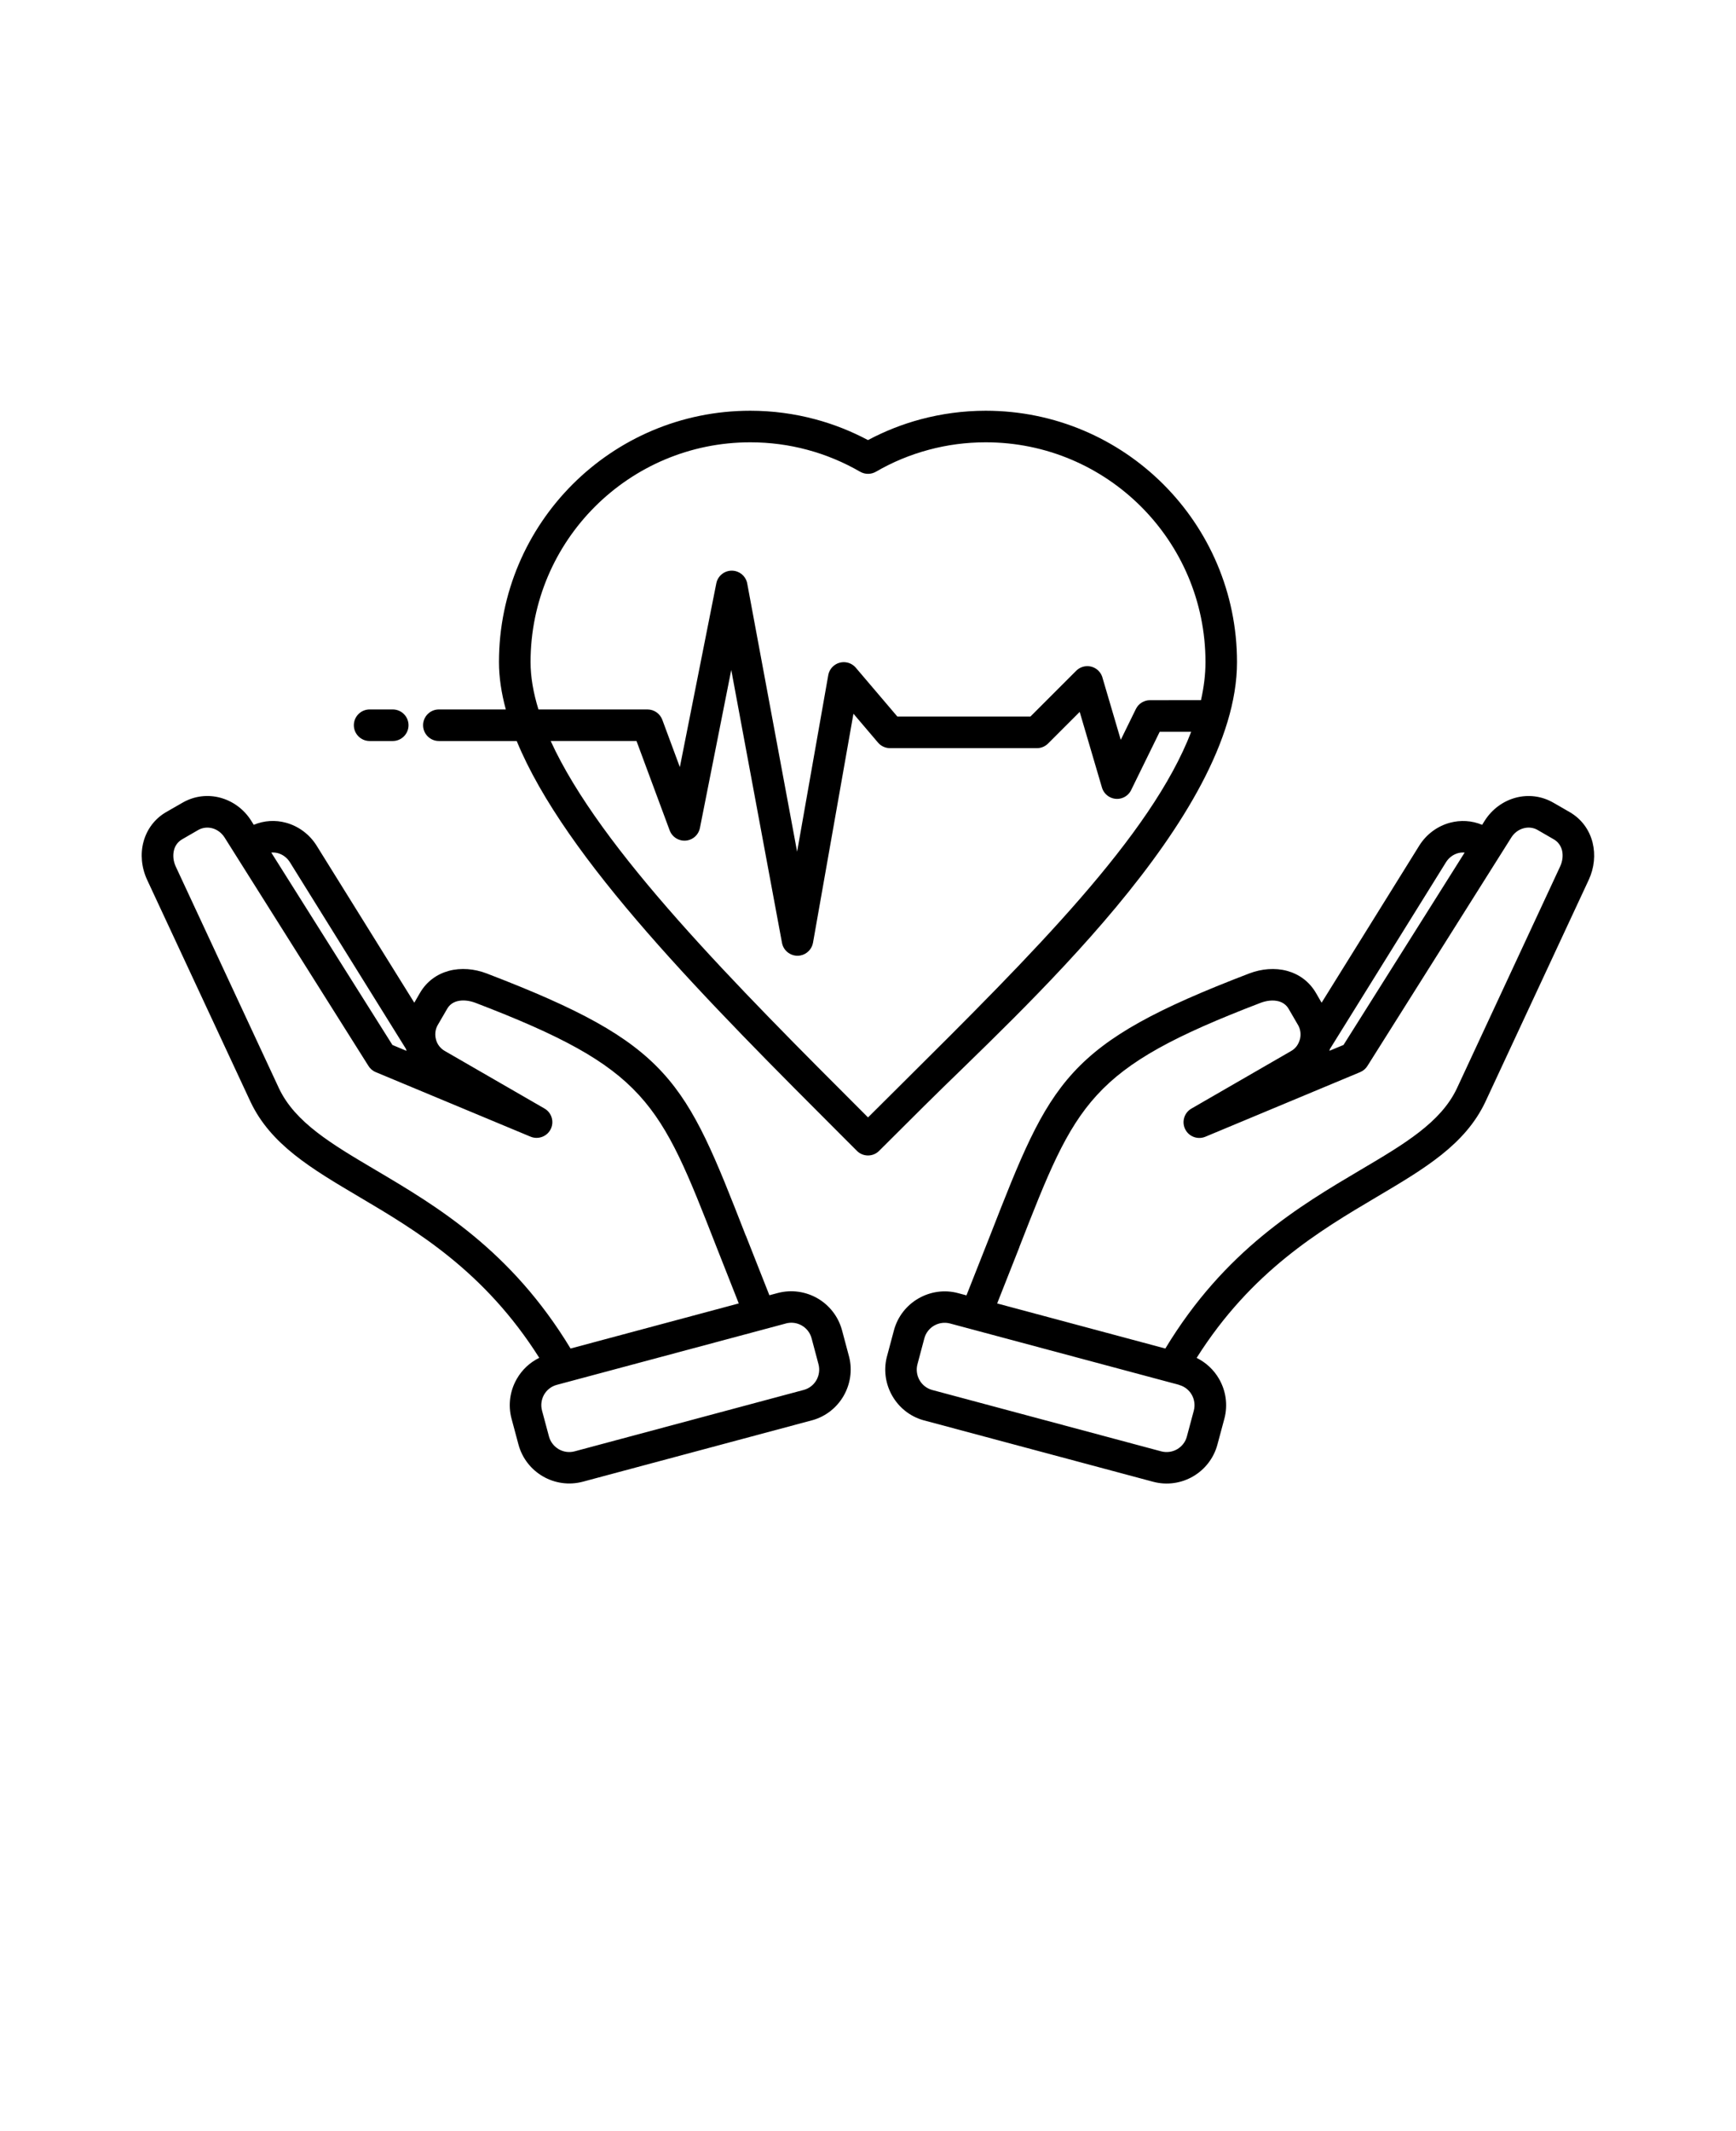 <svg xmlns="http://www.w3.org/2000/svg" version="1.1" viewBox="-5.0 -10.0 110.0 135.0">
 <path d="m41.812 72.57-1.41-3.574c-3.598-9.211-4.418-11.309-15.273-15.469-0.402-0.152-0.816-0.195-1.164-0.102-0.258 0.07-0.484 0.223-0.629 0.477l-0.617 1.062c-0.145 0.273-0.172 0.59-0.094 0.879 0.07 0.301 0.285 0.578 0.555 0.73l6.32 3.648c0.477 0.273 0.641 0.883 0.367 1.359-0.25 0.438-0.789 0.613-1.246 0.426l-9.812-4.09c-0.207-0.086-0.367-0.23-0.473-0.41l-9.105-14.453c-0.188-0.297-0.473-0.504-0.781-0.586-0.293-0.078-0.609-0.047-0.887 0.109l-1.027 0.594c-0.266 0.156-0.438 0.398-0.508 0.672-0.086 0.328-0.051 0.707 0.109 1.051l6.543 14.055c1.023 2.156 3.336 3.523 6.098 5.156 3.887 2.297 8.605 5.09 12.375 11.32l10.656-2.856zm-21.926-37.629c0.551 0 1 0.449 1 1 0 0.551-0.449 1-1 1h-1.465c-0.551 0-1-0.449-1-1 0-0.551 0.449-1 1-1zm2.922 2c-0.551 0-1-0.449-1-1 0-0.551 0.449-1 1-1h4.242c-0.281-1.035-0.434-2.035-0.434-3 0-4.394 1.785-8.379 4.664-11.258s6.863-4.664 11.258-4.664c1.422 0 2.805 0.188 4.125 0.543 1.168 0.312 2.285 0.758 3.336 1.316 1.051-0.559 2.168-1.004 3.336-1.316 1.316-0.352 2.703-0.543 4.125-0.543 4.398 0 8.379 1.785 11.258 4.664s4.664 6.863 4.664 11.258c0 9.855-13.805 22.141-19.824 28.121l-2.856 2.844c-0.387 0.387-1.02 0.387-1.406-0.004l-0.676-0.676c-8.879-8.875-17.805-17.812-20.879-25.285zm6.309-2h6.91c0.438 0 0.812 0.285 0.949 0.68l1.102 2.973 2.309-11.637c0.105-0.539 0.629-0.895 1.172-0.789 0.438 0.086 0.75 0.441 0.801 0.863l3.148 16.922 1.973-11.18c0.094-0.543 0.613-0.906 1.156-0.812 0.25 0.043 0.461 0.176 0.609 0.359l2.613 3.07h8.434l2.898-2.898c0.391-0.391 1.023-0.391 1.414 0 0.141 0.141 0.23 0.316 0.27 0.5l1.141 3.875 0.957-1.953c0.172-0.352 0.527-0.559 0.895-0.559l3.231-0.004c0.184-0.82 0.285-1.621 0.285-2.41 0-3.844-1.559-7.324-4.078-9.844-2.519-2.519-6-4.078-9.844-4.078-1.254 0-2.461 0.164-3.609 0.473-1.188 0.316-2.316 0.789-3.352 1.391-0.297 0.172-0.68 0.184-1 0-1.035-0.598-2.164-1.074-3.352-1.391-1.148-0.309-2.359-0.473-3.609-0.473-3.844 0-7.324 1.559-9.844 4.078-2.519 2.519-4.078 6-4.078 9.844 0 0.949 0.176 1.949 0.5 3zm41.363 1.414h-1.996l-1.785 3.641c-0.113 0.266-0.34 0.484-0.637 0.57-0.527 0.156-1.082-0.148-1.238-0.676l-1.41-4.793-2.004 2.004c-0.184 0.18-0.43 0.293-0.707 0.293h-9.309c-0.285-0.004-0.566-0.121-0.762-0.355l-1.555-1.828-2.562 14.508c-0.07 0.398-0.383 0.73-0.805 0.809-0.539 0.098-1.062-0.262-1.16-0.801l-3.215-17.289-1.977 9.969c-0.055 0.348-0.289 0.656-0.641 0.785-0.516 0.191-1.094-0.074-1.285-0.59l-2.102-5.664h-5.438c3.144 6.879 11.648 15.391 20.109 23.848l2.152-2.141c8.262-8.207 15.797-15.699 18.328-22.297zm-14.238 35.695 1.492-3.777c3.859-9.879 4.738-12.133 16.426-16.609 0.781-0.297 1.629-0.367 2.387-0.164 0.75 0.203 1.406 0.66 1.84 1.406l0.355 0.613 6.184-9.945c0.461-0.742 1.176-1.25 1.953-1.457 0.66-0.176 1.371-0.145 2.035 0.133l0.164-0.262c0.465-0.734 1.172-1.242 1.953-1.453 0.781-0.211 1.633-0.125 2.394 0.312l1.031 0.594c0.758 0.438 1.238 1.117 1.445 1.887l0.012 0.051c0.188 0.758 0.109 1.594-0.242 2.352l-6.555 14.074c-1.285 2.707-3.836 4.215-6.883 6.019-3.59 2.125-7.934 4.691-11.41 10.195 0.605 0.297 1.098 0.766 1.422 1.332 0.426 0.738 0.57 1.637 0.336 2.519l-0.441 1.641c-0.238 0.887-0.816 1.594-1.551 2.019s-1.637 0.57-2.516 0.336l-14.586-3.906c-0.848-0.246-1.531-0.812-1.945-1.531-0.414-0.715-0.566-1.59-0.355-2.449l0.457-1.711c0.238-0.883 0.812-1.59 1.551-2.016 0.738-0.426 1.641-0.574 2.519-0.336l0.527 0.141zm3.352-3.051-1.41 3.57 10.656 2.856c3.769-6.231 8.488-9.02 12.375-11.32 2.766-1.633 5.078-3 6.098-5.156l6.543-14.059c0.156-0.336 0.195-0.699 0.121-1.02l-0.008-0.027c-0.074-0.273-0.246-0.52-0.512-0.672l-1.027-0.594c-0.277-0.16-0.594-0.188-0.887-0.109-0.309 0.082-0.594 0.285-0.781 0.586l-9.105 14.453c-0.105 0.18-0.27 0.324-0.473 0.41l-9.812 4.094c-0.457 0.188-0.996 0.012-1.246-0.426-0.273-0.477-0.109-1.086 0.367-1.359l6.32-3.648c0.309-0.176 0.48-0.449 0.566-0.785 0.059-0.273 0.027-0.566-0.109-0.824l-0.617-1.062c-0.145-0.25-0.371-0.406-0.629-0.477-0.348-0.094-0.762-0.051-1.16 0.102-10.859 4.16-11.68 6.262-15.277 15.473zm19.684-12.57-0.043 0.137 0.895-0.371 7.676-12.188c-0.137-0.012-0.277 0-0.41 0.035-0.309 0.082-0.59 0.285-0.773 0.578l-7.34 11.809zm-9.566 21.297-14.512-3.887c-0.352-0.094-0.715-0.035-1.008 0.133-0.293 0.168-0.527 0.453-0.621 0.805l-0.438 1.645c-0.094 0.352-0.035 0.715 0.133 1.008 0.164 0.289 0.445 0.52 0.789 0.617l14.523 3.891c0.355 0.094 0.719 0.035 1.008-0.133 0.293-0.168 0.527-0.453 0.617-0.801l0.441-1.645c0.094-0.355 0.035-0.719-0.133-1.012-0.168-0.293-0.453-0.523-0.805-0.617zm-27.453-9.457 1.492 3.781 0.527-0.141c0.883-0.234 1.785-0.09 2.523 0.336 0.738 0.426 1.312 1.137 1.551 2.016l0.457 1.711c0.211 0.859 0.059 1.734-0.355 2.453s-1.098 1.285-1.945 1.531l-14.582 3.906c-0.887 0.234-1.785 0.09-2.523-0.336-0.734-0.426-1.312-1.129-1.551-2.016l-0.441-1.645c-0.234-0.879-0.09-1.781 0.336-2.519 0.324-0.566 0.816-1.035 1.422-1.332-3.477-5.504-7.816-8.07-11.41-10.195-3.047-1.801-5.598-3.312-6.883-6.016l-6.555-14.07c-0.359-0.777-0.438-1.637-0.23-2.406 0.207-0.77 0.691-1.453 1.441-1.887l1.035-0.594c0.762-0.438 1.613-0.523 2.394-0.312 0.781 0.211 1.488 0.715 1.953 1.453l0.164 0.262c0.664-0.277 1.375-0.312 2.035-0.133 0.781 0.211 1.492 0.719 1.953 1.461l6.184 9.941 0.355-0.613c0.434-0.746 1.09-1.203 1.84-1.406 0.758-0.203 1.609-0.133 2.387 0.164 11.684 4.477 12.566 6.731 16.422 16.609zm-21.5-11.703-0.043-0.133-7.344-11.809c-0.184-0.297-0.465-0.5-0.773-0.582-0.133-0.035-0.273-0.047-0.41-0.035l7.676 12.188 0.895 0.375zm24.035 17.273-14.512 3.887c-0.352 0.094-0.637 0.324-0.805 0.617-0.168 0.293-0.227 0.656-0.133 1.012l0.441 1.641c0.094 0.355 0.328 0.637 0.621 0.809 0.293 0.168 0.652 0.227 1.004 0.133l14.531-3.894c0.344-0.094 0.621-0.324 0.789-0.613 0.168-0.297 0.227-0.656 0.133-1.012l-0.438-1.645c-0.094-0.352-0.324-0.637-0.617-0.805-0.297-0.172-0.656-0.227-1.012-0.133z"/>
</svg>
